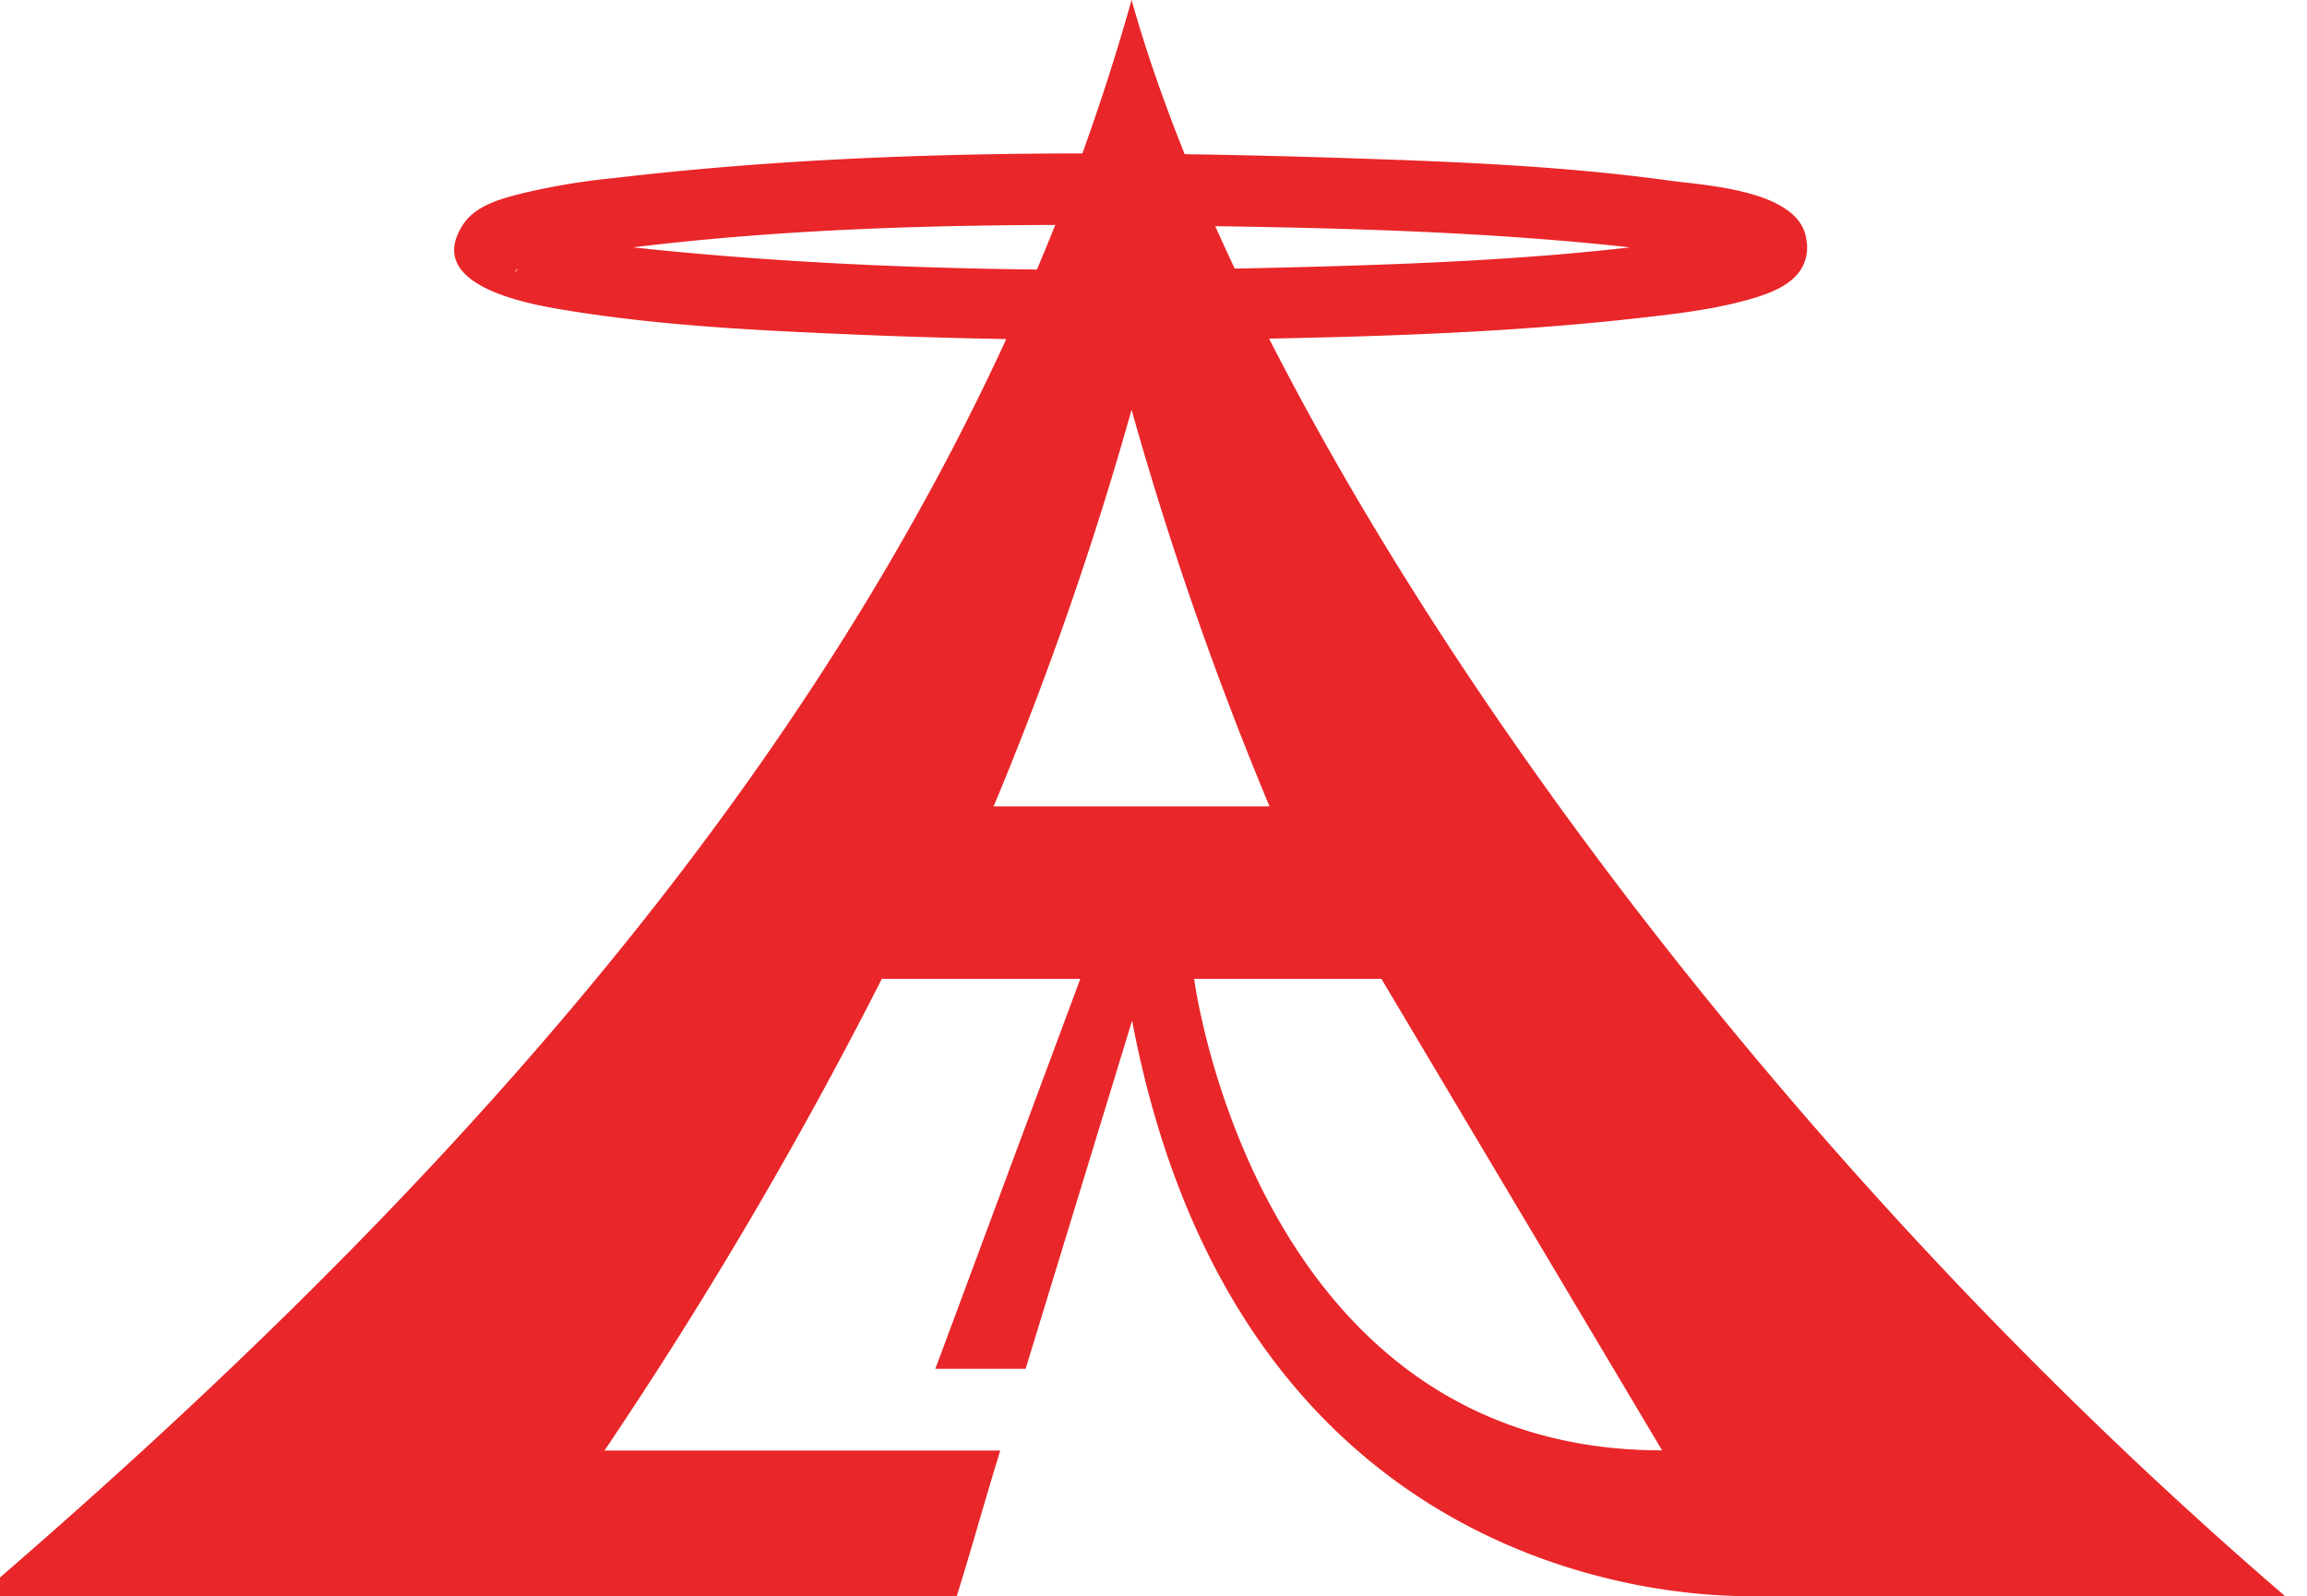 <svg xmlns="http://www.w3.org/2000/svg" viewBox="0 0 484.92 335.64"><defs><style>.cls-1{fill:#e92629;}</style></defs><g id="Layer_2" data-name="Layer 2"><path class="cls-1" d="M364.89,51.29a7.2,7.2,0,0,1,1.71-3.61c1.42-1.62,1-.42-.2,0-.48.16-2.94,1-.85.38-1.2.37-2.43.67-3.66.95a173.36,173.36,0,0,1-19.24,3c-20.08,2.3-40.32,3.28-60.5,3.9-47.79,1.46-96.14,1.39-143.77-3.35-7.17-.72-14.37-1.54-21.46-2.88a31.23,31.23,0,0,1-5.46-1.29c-.8-.24-1.58-.61-2.37-.82-1.61-.42.66,1-.41-.21a6.13,6.13,0,0,1,1.92,5.22,6.66,6.66,0,0,1-1.49,3.76c-1.4,1.6-1,.45.2,0,.42-.15.85-.33,1.26-.5,1.6-.66-1.72.45.13,0a131.37,131.37,0,0,1,16.93-3.14c45-6,91.29-5.8,136.62-5,24.37.45,48.81,1.33,73.07,3.75,7.71.77,15.41,1.7,23,3.18,1.28.26,3.36.88,5.86,1.64.28.09.54.23.82.34,1.08.4-1.2-1.24-.11,0-.17-.18-1.85-2.14-1.94-3.27.78,9.62,15.55,7,14.77-2.6C378.87,40,358.47,39,351.12,38c-21.65-3-43.61-3.94-65.43-4.67-51.86-1.73-104.75-2-156.36,4.08a144.55,144.55,0,0,0-20.06,3.36c-4.28,1.13-9.34,2.49-11.93,6.44-8.49,12.93,14.08,16.79,21.54,18,20,3.3,40.54,4.27,60.8,5.13,28.79,1.22,57.63,1.44,86.44.87,26.38-.52,52.9-1.43,79.13-4.43,7.48-.85,15.1-1.75,22.36-3.81,5.23-1.48,11.7-3.86,12.21-10.24C380.6,43.08,365.67,41.66,364.89,51.29Z"/><line class="cls-1" x1="175.71" y1="304.44" x2="175.8" y2="304.31"/><path class="cls-1" d="M237.85,0C199.41,136.84,101,244.91-4.6,335.64H201.09c3.19-10.22,6-20.44,9.16-30.66H127.06a934.54,934.54,0,0,0,58.3-99.18h41.72c-30.5,82-30.16,81.28-30.5,82h19l22.38-73.21c22.77,119.75,118.05,121,129.6,121H480.31C357.25,229.7,263.46,91.15,237.85,0Zm0,169.55h-29a724.32,724.32,0,0,0,29-83.41,726.22,726.22,0,0,0,29,83.41ZM251,205.8h39.36l59,99.14C263.85,305,251,205.8,251,205.8Z"/></g></svg>